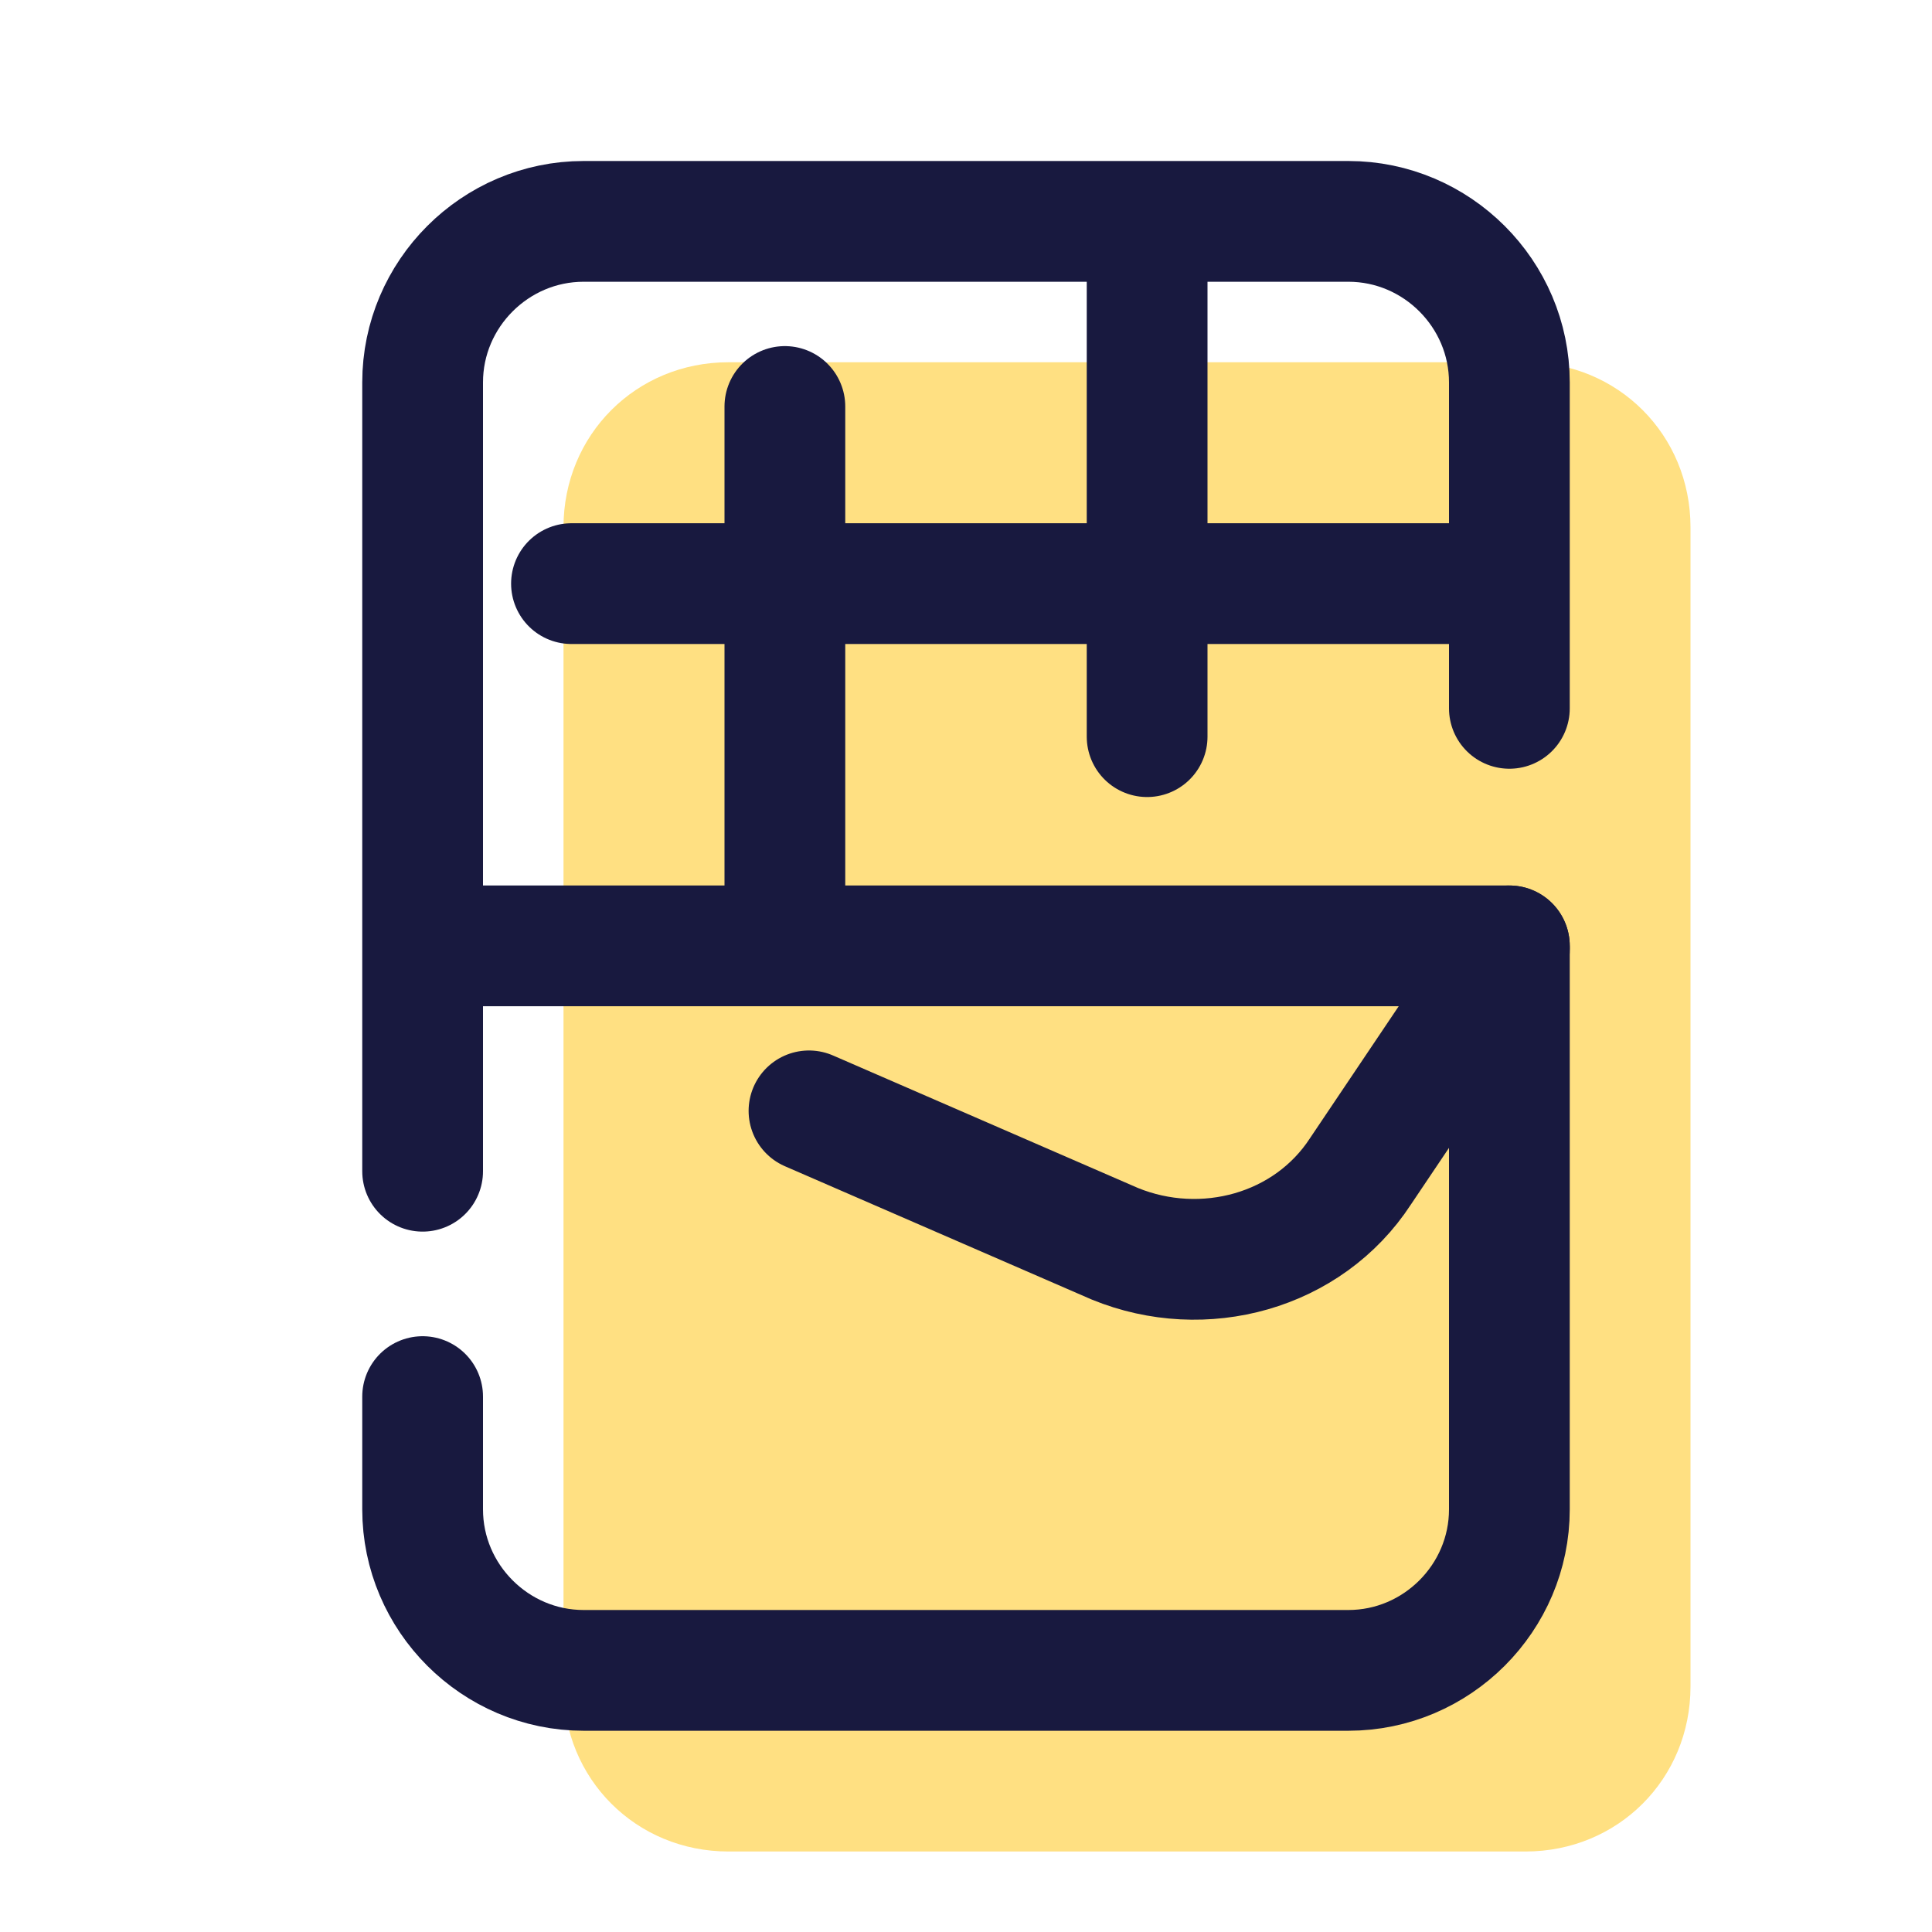 <?xml version="1.0" encoding="UTF-8"?>
<svg xmlns="http://www.w3.org/2000/svg" xmlns:xlink="http://www.w3.org/1999/xlink" width="36pt" height="36pt" viewBox="0 0 36 36" version="1.1">
<g id="surface16521">
<path style=" stroke:none;fill-rule:nonzero;fill:rgb(100%,87.843%,50.98%);fill-opacity:1;" d="M 28.426 34.5 L 13.574 34.5 C 11.852 34.5 10.5 33.148 10.5 31.426 L 10.5 9.824 C 10.5 8.102 11.852 6.75 13.574 6.75 L 28.426 6.75 C 30.148 6.75 31.5 8.102 31.5 9.824 L 31.5 31.426 C 31.5 33.148 30.148 34.5 28.426 34.5 Z M 28.426 34.5 "/>
<path style="fill:none;stroke-width:3;stroke-linecap:round;stroke-linejoin:round;stroke:rgb(9.412%,9.804%,24.706%);stroke-opacity:1;stroke-miterlimit:4;" d="M 37.5 23.5 L 37.5 37.5 C 37.5 39.698 35.698 41.5 33.5 41.5 L 14.5 41.5 C 12.302 41.5 10.5 39.698 10.5 37.5 L 10.5 34.698 " transform="matrix(0.75,0,0,0.75,0,0)"/>
<path style="fill:none;stroke-width:3;stroke-linecap:round;stroke-linejoin:round;stroke:rgb(9.412%,9.804%,24.706%);stroke-opacity:1;stroke-miterlimit:4;" d="M 10.5 29.099 L 10.5 9.5 C 10.5 7.302 12.302 5.5 14.5 5.5 L 33.5 5.5 C 35.698 5.5 37.5 7.302 37.5 9.5 L 37.5 17.599 " transform="matrix(0.75,0,0,0.75,0,0)"/>
<path style="fill:none;stroke-width:3;stroke-linecap:round;stroke-linejoin:round;stroke:rgb(9.412%,9.804%,24.706%);stroke-opacity:1;stroke-miterlimit:4;" d="M 19.5 10.099 L 19.5 22.5 " transform="matrix(0.75,0,0,0.75,0,0)"/>
<path style="fill:none;stroke-width:3;stroke-linecap:round;stroke-linejoin:round;stroke:rgb(9.412%,9.804%,24.706%);stroke-opacity:1;stroke-miterlimit:4;" d="M 28.5 6.5 L 28.5 18.302 " transform="matrix(0.75,0,0,0.75,0,0)"/>
<path style="fill:none;stroke-width:3;stroke-linecap:round;stroke-linejoin:round;stroke:rgb(9.412%,9.804%,24.706%);stroke-opacity:1;stroke-miterlimit:4;" d="M 14.198 14.5 L 36.5 14.5 " transform="matrix(0.75,0,0,0.75,0,0)"/>
<path style="fill:none;stroke-width:3;stroke-linecap:round;stroke-linejoin:round;stroke:rgb(9.412%,9.804%,24.706%);stroke-opacity:1;stroke-miterlimit:4;" d="M 11.5 23.5 L 37.5 23.5 " transform="matrix(0.75,0,0,0.75,0,0)"/>
<path style="fill:none;stroke-width:3;stroke-linecap:round;stroke-linejoin:round;stroke:rgb(9.412%,9.804%,24.706%);stroke-opacity:1;stroke-miterlimit:4;" d="M 20.099 27.599 L 27.698 30.901 C 29.901 31.802 32.5 31.099 33.802 29.099 L 37.5 23.599 " transform="matrix(0.75,0,0,0.75,0,0)"/>
</g>
</svg>
